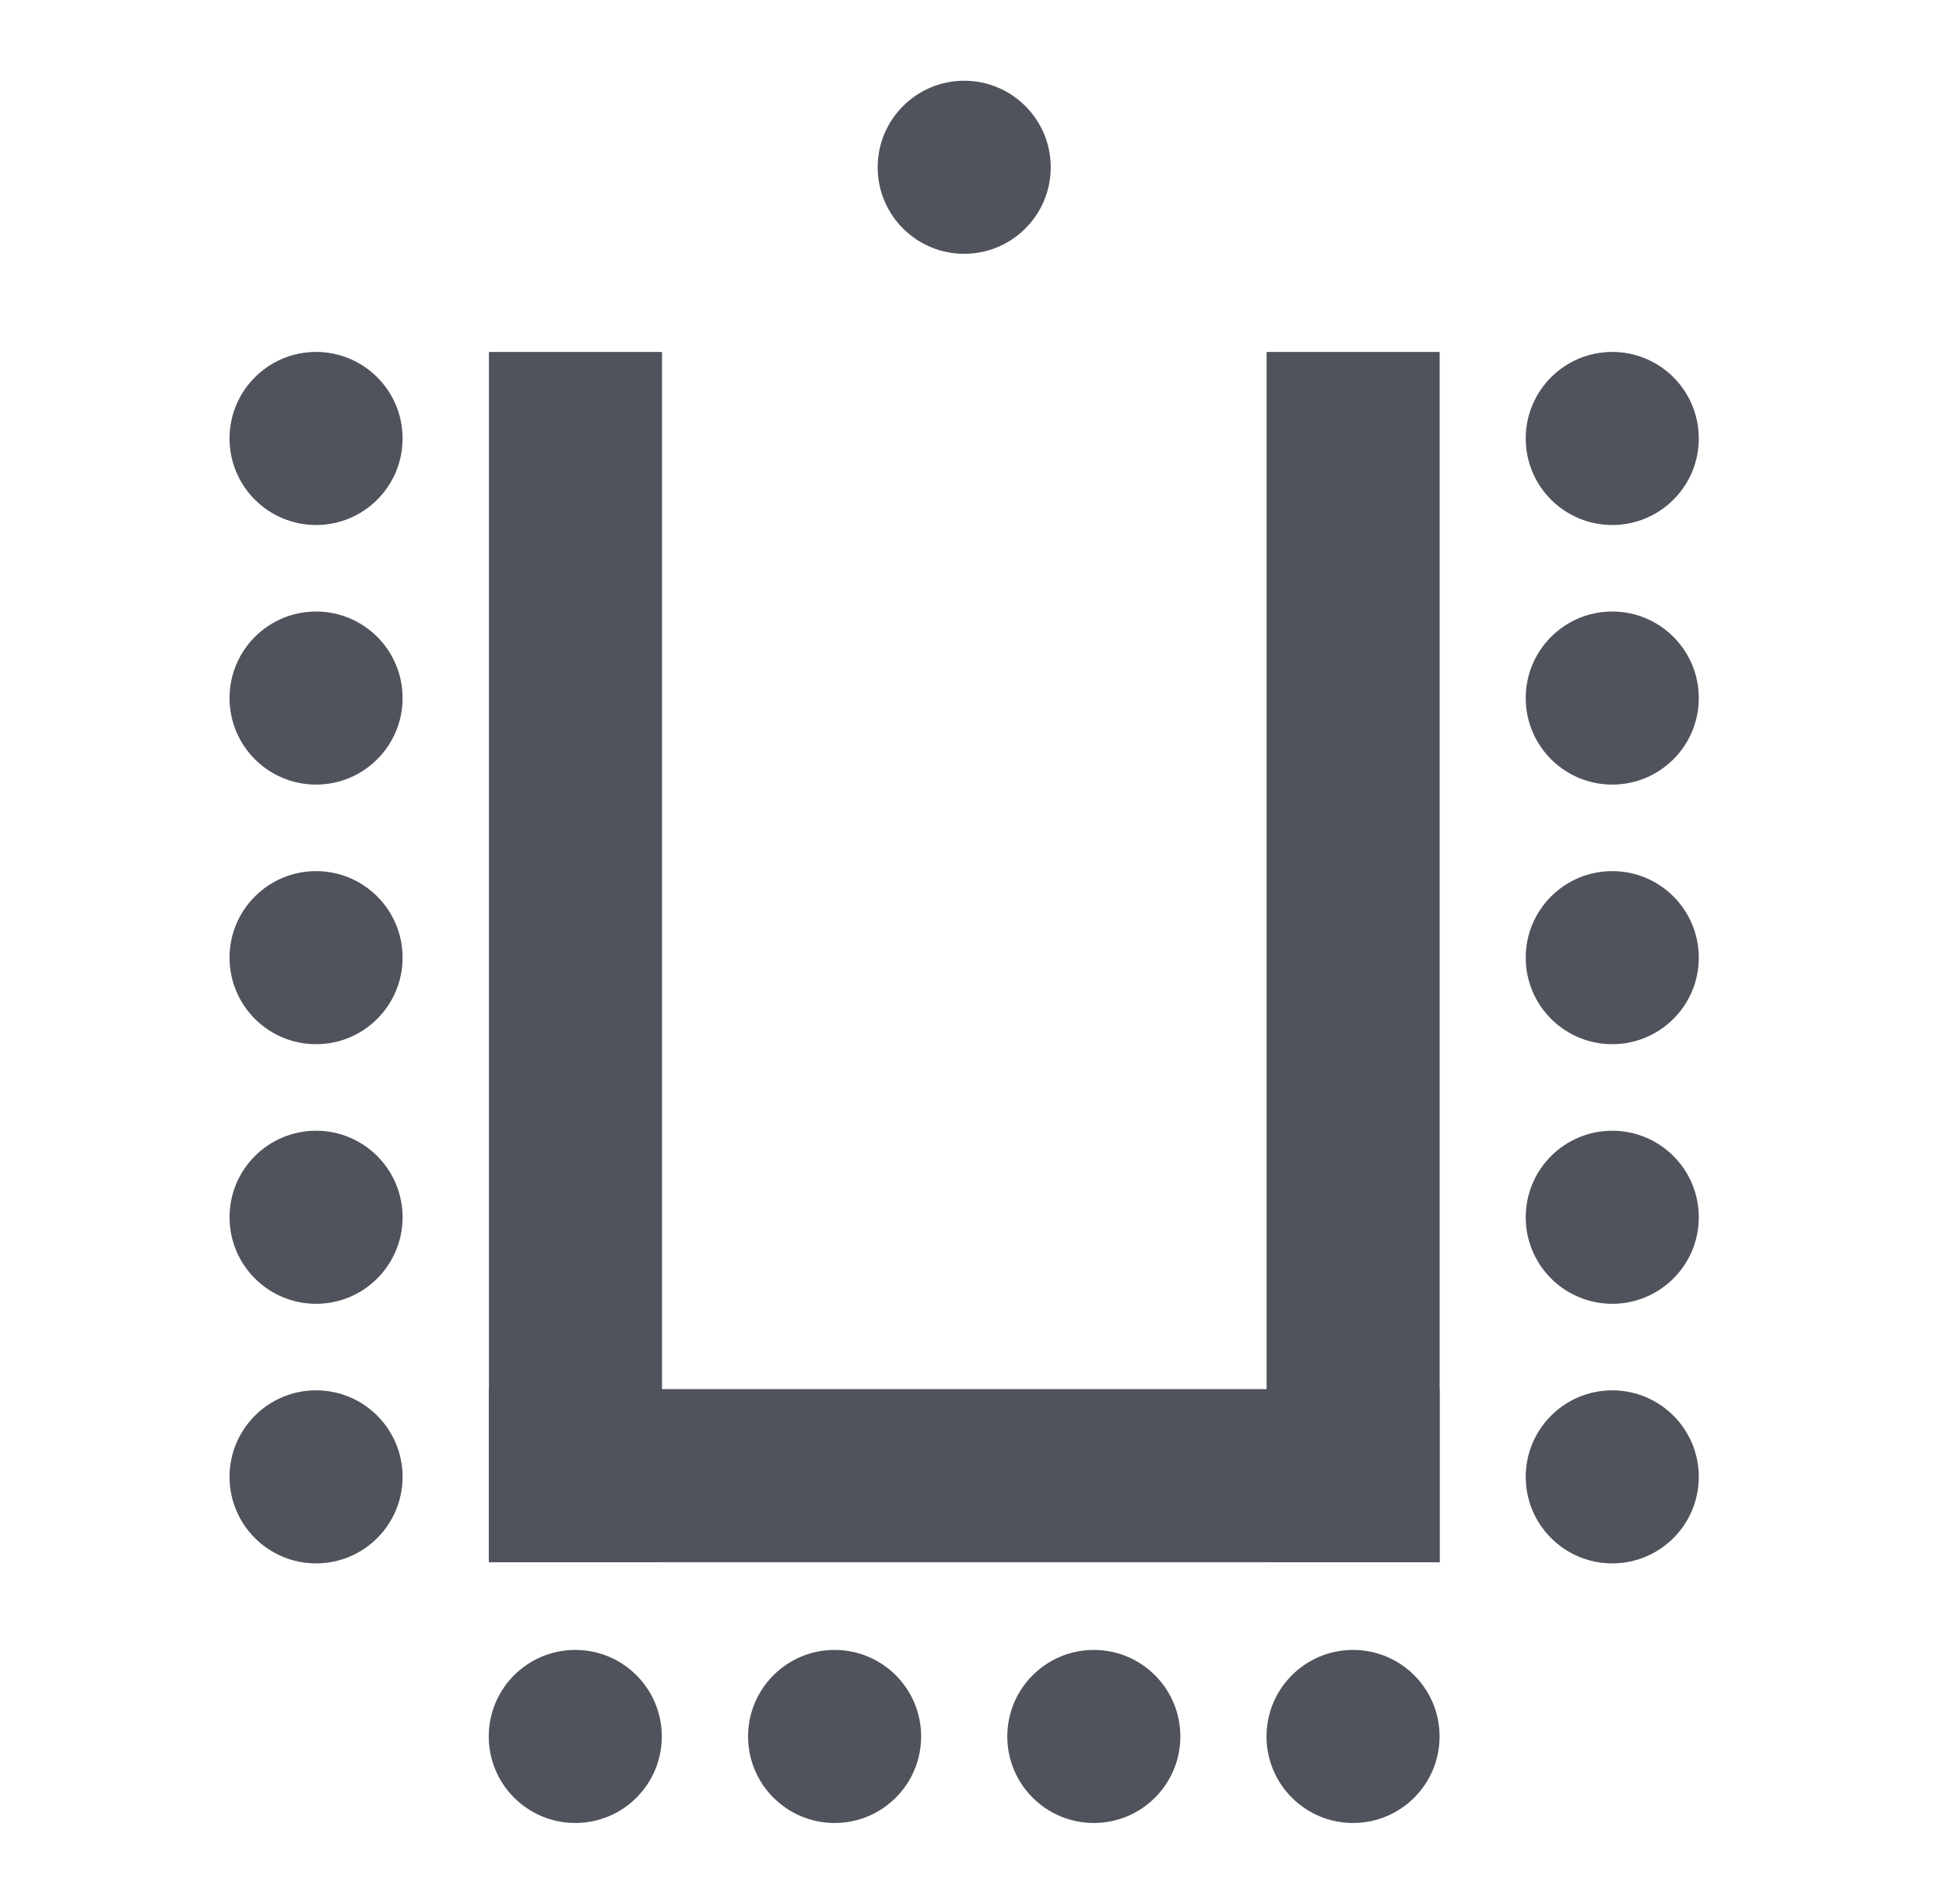 <svg width="92" height="90" viewBox="0 0 92 90" fill="none" xmlns="http://www.w3.org/2000/svg">
<g clip-path="url(#clip0_5_4746)">
<path d="M45.584 11.999C47.843 11.999 49.675 10.168 49.675 7.908C49.675 5.649 47.843 3.817 45.584 3.817C43.325 3.817 41.493 5.649 41.493 7.908C41.493 10.168 43.325 11.999 45.584 11.999Z" fill="#50535C"/>
<path d="M14.943 24.82C17.202 24.82 19.033 22.988 19.033 20.729C19.033 18.469 17.202 16.638 14.943 16.638C12.683 16.638 10.852 18.469 10.852 20.729C10.852 22.988 12.683 24.82 14.943 24.82Z" fill="#50535C"/>
<path d="M14.943 37.092C17.202 37.092 19.033 35.261 19.033 33.001C19.033 30.742 17.202 28.91 14.943 28.91C12.683 28.91 10.852 30.742 10.852 33.001C10.852 35.261 12.683 37.092 14.943 37.092Z" fill="#50535C"/>
<path d="M14.943 49.365C17.202 49.365 19.033 47.533 19.033 45.274C19.033 43.014 17.202 41.183 14.943 41.183C12.683 41.183 10.852 43.014 10.852 45.274C10.852 47.533 12.683 49.365 14.943 49.365Z" fill="#50535C"/>
<path d="M14.943 61.638C17.202 61.638 19.033 59.806 19.033 57.547C19.033 55.287 17.202 53.456 14.943 53.456C12.683 53.456 10.852 55.287 10.852 57.547C10.852 59.806 12.683 61.638 14.943 61.638Z" fill="#50535C"/>
<path d="M14.943 73.91C17.202 73.91 19.033 72.079 19.033 69.82C19.033 67.56 17.202 65.729 14.943 65.729C12.683 65.729 10.852 67.56 10.852 69.82C10.852 72.079 12.683 73.91 14.943 73.91Z" fill="#50535C"/>
<path d="M27.197 86.183C29.457 86.183 31.288 84.352 31.288 82.092C31.288 79.833 29.457 78.001 27.197 78.001C24.938 78.001 23.106 79.833 23.106 82.092C23.106 84.352 24.938 86.183 27.197 86.183Z" fill="#50535C"/>
<path d="M39.457 86.183C41.717 86.183 43.548 84.352 43.548 82.092C43.548 79.833 41.717 78.001 39.457 78.001C37.198 78.001 35.366 79.833 35.366 82.092C35.366 84.352 37.198 86.183 39.457 86.183Z" fill="#50535C"/>
<path d="M51.712 86.183C53.971 86.183 55.803 84.352 55.803 82.092C55.803 79.833 53.971 78.001 51.712 78.001C49.453 78.001 47.621 79.833 47.621 82.092C47.621 84.352 49.453 86.183 51.712 86.183Z" fill="#50535C"/>
<path d="M68.059 65.672H23.109V73.854H68.059V65.672Z" fill="#50535C"/>
<path d="M68.061 73.855V16.639H59.88V73.855H68.061Z" fill="#50535C"/>
<path d="M31.297 73.855L31.297 16.639H23.115L23.115 73.855H31.297Z" fill="#50535C"/>
<path d="M63.967 86.183C66.226 86.183 68.058 84.352 68.058 82.092C68.058 79.833 66.226 78.001 63.967 78.001C61.708 78.001 59.876 79.833 59.876 82.092C59.876 84.352 61.708 86.183 63.967 86.183Z" fill="#50535C"/>
<path d="M76.222 24.82C78.481 24.82 80.313 22.988 80.313 20.729C80.313 18.469 78.481 16.638 76.222 16.638C73.962 16.638 72.131 18.469 72.131 20.729C72.131 22.988 73.962 24.82 76.222 24.82Z" fill="#50535C"/>
<path d="M76.222 37.092C78.481 37.092 80.313 35.261 80.313 33.001C80.313 30.742 78.481 28.91 76.222 28.91C73.962 28.91 72.131 30.742 72.131 33.001C72.131 35.261 73.962 37.092 76.222 37.092Z" fill="#50535C"/>
<path d="M76.222 49.365C78.481 49.365 80.313 47.533 80.313 45.274C80.313 43.014 78.481 41.183 76.222 41.183C73.962 41.183 72.131 43.014 72.131 45.274C72.131 47.533 73.962 49.365 76.222 49.365Z" fill="#50535C"/>
<path d="M76.222 61.638C78.481 61.638 80.313 59.806 80.313 57.547C80.313 55.287 78.481 53.456 76.222 53.456C73.962 53.456 72.131 55.287 72.131 57.547C72.131 59.806 73.962 61.638 76.222 61.638Z" fill="#50535C"/>
<path d="M76.222 73.91C78.481 73.91 80.313 72.079 80.313 69.82C80.313 67.56 78.481 65.729 76.222 65.729C73.962 65.729 72.131 67.56 72.131 69.82C72.131 72.079 73.962 73.91 76.222 73.91Z" fill="#50535C"/>
</g>
<defs>
<clipPath id="clip0_5_4746">
<rect width="90.818" height="90" fill="white" transform="translate(0.258)"/>
</clipPath>
</defs>
</svg>
